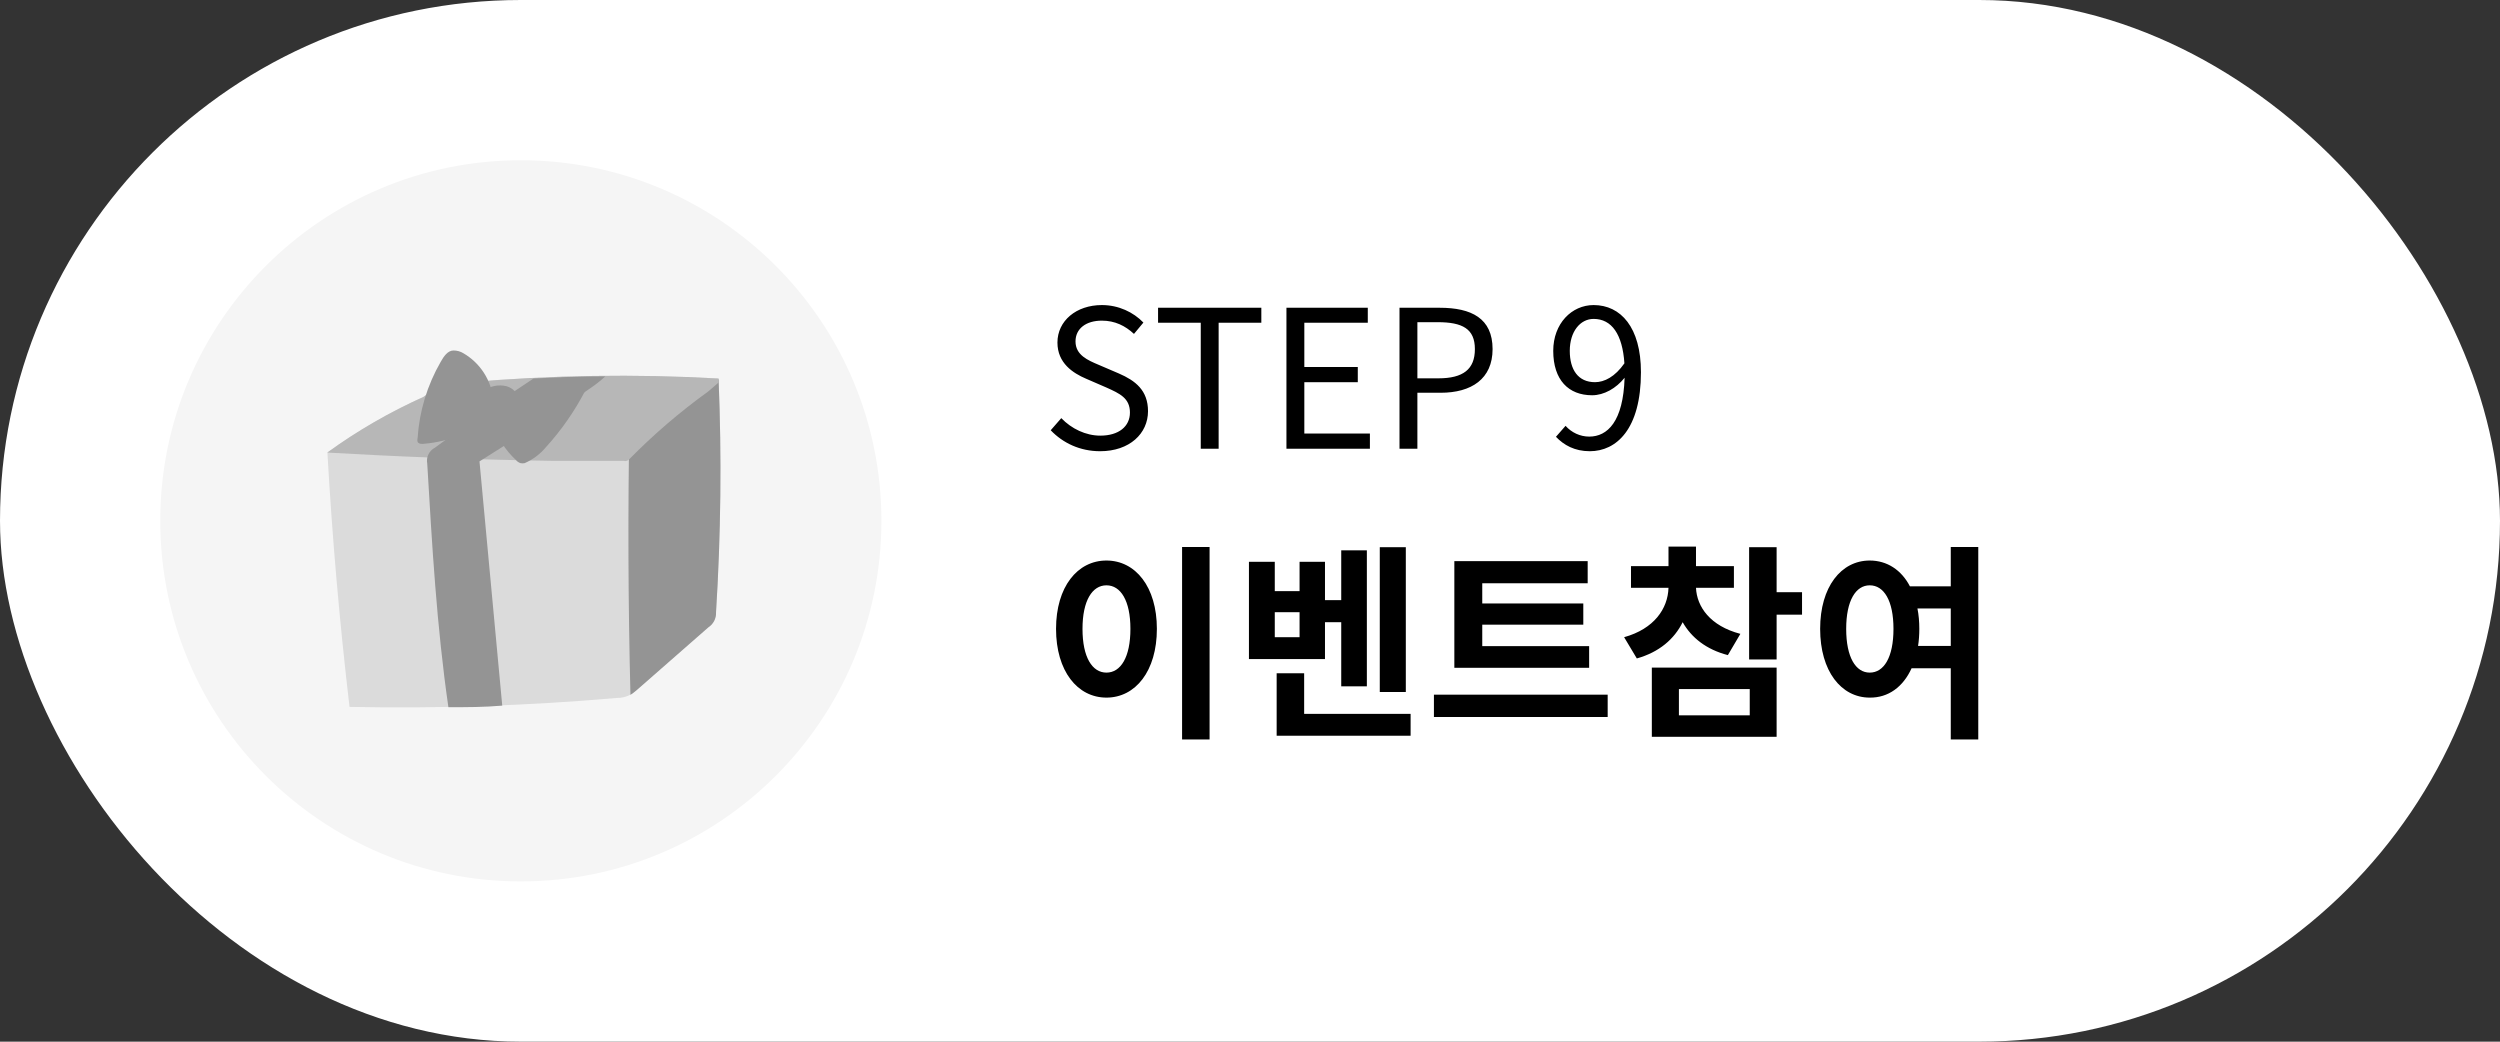 <svg width="156" height="65" viewBox="0 0 156 65" fill="none" xmlns="http://www.w3.org/2000/svg">
<rect x="0" y="0" width="156" height="65" fill="#333333" stroke="none"/>
<rect width="156" height="65" rx="32.5" fill="white"/>
<path d="M68.648 28.156C70.484 28.156 71.636 27.052 71.636 25.66C71.636 24.352 70.844 23.752 69.824 23.308L68.564 22.768C67.88 22.48 67.112 22.156 67.112 21.304C67.112 20.512 67.76 20.008 68.756 20.008C69.572 20.008 70.22 20.332 70.76 20.836L71.348 20.128C70.724 19.48 69.8 19.036 68.756 19.036C67.16 19.036 65.984 20.02 65.984 21.376C65.984 22.66 66.956 23.284 67.772 23.632L69.044 24.184C69.872 24.556 70.508 24.844 70.508 25.744C70.508 26.608 69.812 27.184 68.66 27.184C67.748 27.184 66.86 26.752 66.224 26.092L65.564 26.848C66.332 27.652 67.4 28.156 68.648 28.156ZM74.927 28H76.043V20.14H78.707V19.204H72.263V20.14H74.927V28ZM80.274 28H85.482V27.052H81.39V23.848H84.726V22.9H81.39V20.14H85.35V19.204H80.274V28ZM87.329 28H88.445V24.508H89.897C91.817 24.508 93.137 23.644 93.137 21.784C93.137 19.864 91.817 19.204 89.837 19.204H87.329V28ZM88.445 23.608V20.104H89.705C91.253 20.104 92.033 20.512 92.033 21.784C92.033 23.044 91.301 23.608 89.753 23.608H88.445ZM99.526 23.848C98.483 23.848 97.954 23.08 97.954 21.892C97.954 20.692 98.603 19.9 99.442 19.9C100.571 19.9 101.243 20.86 101.363 22.672C100.775 23.512 100.115 23.848 99.526 23.848ZM97.091 27.256C97.582 27.772 98.254 28.156 99.203 28.156C100.859 28.156 102.395 26.788 102.395 23.224C102.395 20.428 101.135 19.036 99.442 19.036C98.075 19.036 96.922 20.188 96.922 21.892C96.922 23.716 97.882 24.664 99.347 24.664C100.091 24.664 100.847 24.232 101.375 23.572C101.291 26.308 100.307 27.244 99.166 27.244C98.603 27.244 98.062 26.992 97.691 26.572L97.091 27.256Z" fill="black"/>
<path d="M73.762 34.132V46.144H75.478V34.132H73.762ZM69.043 34.977C67.236 34.977 65.897 36.615 65.897 39.241C65.897 41.88 67.236 43.531 69.043 43.531C70.85 43.531 72.189 41.88 72.189 39.241C72.189 36.615 70.85 34.977 69.043 34.977ZM69.043 36.524C69.927 36.524 70.538 37.473 70.538 39.241C70.538 41.022 69.927 41.971 69.043 41.971C68.159 41.971 67.548 41.022 67.548 39.241C67.548 37.473 68.159 36.524 69.043 36.524ZM87.723 34.145H86.098V43.18H87.723V34.145ZM81.093 39.761H79.546V38.201H81.093V39.761ZM82.679 38.825H83.693V42.829H85.292V34.34H83.693V37.447H82.679V35.055H81.093V36.888H79.546V35.055H77.934V41.126H82.679V38.825ZM81.379 44.545V42.01H79.663V45.91H88.022V44.545H81.379ZM99.162 40.32H92.493V38.981H98.798V37.655H92.493V36.394H99.071V35.016H90.751V41.672H99.162V40.32ZM89.477 43.349V44.74H100.319V43.349H89.477ZM108.599 39.553C106.714 39.059 105.882 37.863 105.83 36.68H108.196V35.328H105.83V34.106H104.114V35.328H101.774V36.68H104.114C104.075 37.98 103.217 39.241 101.345 39.761L102.138 41.087C103.529 40.697 104.478 39.878 104.998 38.825C105.544 39.787 106.467 40.528 107.819 40.879L108.599 39.553ZM104.764 42.998H109.184V44.636H104.764V42.998ZM103.074 45.975H110.861V41.659H103.074V45.975ZM112.447 36.953H110.861V34.145H109.145V41.152H110.861V38.357H112.447V36.953ZM119.687 40.307C119.739 39.982 119.765 39.618 119.765 39.241C119.765 38.786 119.726 38.357 119.648 37.967H121.728V40.307H119.687ZM116.671 41.971C115.8 41.971 115.202 41.022 115.202 39.241C115.202 37.473 115.8 36.524 116.671 36.524C117.555 36.524 118.153 37.473 118.153 39.241C118.153 41.022 117.555 41.971 116.671 41.971ZM121.728 34.132V36.589H119.18C118.647 35.562 117.75 34.977 116.671 34.977C114.89 34.977 113.577 36.615 113.577 39.241C113.577 41.88 114.89 43.531 116.671 43.531C117.828 43.544 118.751 42.868 119.284 41.698H121.728V46.144H123.444V34.132H121.728Z" fill="black"/>
<circle cx="32.5" cy="32.5" r="22.5" fill="#F5F5F5"/>
<path d="M26.75 24.62C24.52 25.598 22.401 26.811 20.43 28.24C20.73 33.54 21.19 38.83 21.81 44.11C27.386 44.224 32.964 44.036 38.52 43.55C38.753 43.553 38.984 43.507 39.198 43.414C39.412 43.321 39.603 43.183 39.76 43.01L44.2 39.08C44.358 38.984 44.486 38.847 44.571 38.683C44.656 38.519 44.693 38.334 44.68 38.15C44.988 33.313 45.041 28.463 44.84 23.62C39.624 23.325 34.394 23.405 29.19 23.86C28.138 23.817 27.109 24.174 26.31 24.86" fill="#DBDBDB"/>
<path d="M44.2 39.15C44.355 39.049 44.481 38.909 44.566 38.744C44.65 38.579 44.689 38.395 44.68 38.21C44.983 33.373 45.037 28.523 44.84 23.68C43.84 23.63 42.84 23.58 41.84 23.55C40.853 24.25 39.988 25.108 39.28 26.09C39.174 31.843 39.194 37.6 39.34 43.36C39.49 43.259 39.634 43.148 39.77 43.03L44.2 39.15Z" fill="#949494"/>
<path d="M44.84 23.62C39.624 23.325 34.394 23.405 29.19 23.86C28.19 23.839 27.213 24.16 26.42 24.77C24.306 25.718 22.295 26.88 20.42 28.24C22.56 28.36 24.7 28.47 26.84 28.55C29.42 28.65 32.003 28.72 34.59 28.76H38.94C38.989 28.776 39.041 28.776 39.09 28.76C39.153 28.75 39.209 28.718 39.25 28.67C40.774 27.119 42.426 25.701 44.19 24.43L44.84 23.87C44.85 23.79 44.84 23.7 44.84 23.62Z" fill="#B7B7B7"/>
<path d="M29.42 40.43C29.614 40.43 29.77 40.273 29.77 40.08C29.77 39.887 29.614 39.73 29.42 39.73C29.227 39.73 29.07 39.887 29.07 40.08C29.07 40.273 29.227 40.43 29.42 40.43Z" fill="#DBDBDB"/>
<path d="M37.77 23.49C36.28 23.49 34.77 23.55 33.29 23.62C31.2 24.99 29.15 26.42 27.15 27.93C26.97 28.02 26.825 28.167 26.736 28.347C26.648 28.528 26.621 28.733 26.66 28.93C26.96 34.01 27.25 39.1 27.98 44.13C29.1 44.13 30.22 44.13 31.34 44.03L29.92 28.79C32.22 27.36 34.49 25.87 36.71 24.31C37.084 24.065 37.439 23.791 37.77 23.49Z" fill="#949494"/>
<path d="M31.549 25.37C32.446 24.549 33.532 23.962 34.709 23.66C35.256 23.485 35.843 23.485 36.389 23.66C36.488 23.69 36.571 23.759 36.619 23.85C36.643 23.936 36.647 24.027 36.631 24.115C36.616 24.203 36.581 24.287 36.529 24.36C35.867 25.642 35.04 26.832 34.069 27.9C33.711 28.333 33.255 28.676 32.739 28.9C32.654 28.92 32.565 28.92 32.479 28.9C32.37 28.864 32.273 28.799 32.199 28.71C31.861 28.397 31.565 28.04 31.319 27.65C31.069 27.229 30.97 26.735 31.039 26.25C31.163 25.867 31.365 25.514 31.632 25.213C31.898 24.912 32.224 24.669 32.589 24.5" fill="#949494"/>
<path d="M30.779 24.92C30.717 24.33 30.517 23.763 30.196 23.265C29.874 22.766 29.441 22.35 28.929 22.05C28.74 21.932 28.522 21.869 28.299 21.87C27.929 21.87 27.679 22.26 27.499 22.58C26.661 24.032 26.168 25.657 26.059 27.33C26.035 27.412 26.035 27.498 26.059 27.58C26.139 27.71 26.329 27.71 26.479 27.69C27.262 27.622 28.031 27.437 28.759 27.14C29.488 26.845 30.102 26.323 30.509 25.65C30.668 25.412 30.753 25.131 30.753 24.845C30.753 24.558 30.668 24.278 30.509 24.04" fill="#949494"/>
<path d="M30.581 24.08C30.09 24.208 29.663 24.512 29.383 24.934C29.102 25.357 28.988 25.868 29.061 26.37C29.068 26.462 29.103 26.549 29.16 26.62C29.229 26.689 29.316 26.738 29.41 26.76C29.999 26.95 30.612 27.051 31.23 27.06C31.285 27.08 31.346 27.08 31.401 27.06C31.45 27.027 31.492 26.982 31.52 26.93L32.151 25.93C32.278 25.748 32.372 25.545 32.431 25.33C32.462 25.061 32.397 24.79 32.247 24.564C32.097 24.339 31.871 24.174 31.61 24.1C31.347 24.036 31.073 24.034 30.809 24.095C30.545 24.156 30.299 24.277 30.09 24.45" fill="#949494"/>
</svg>
